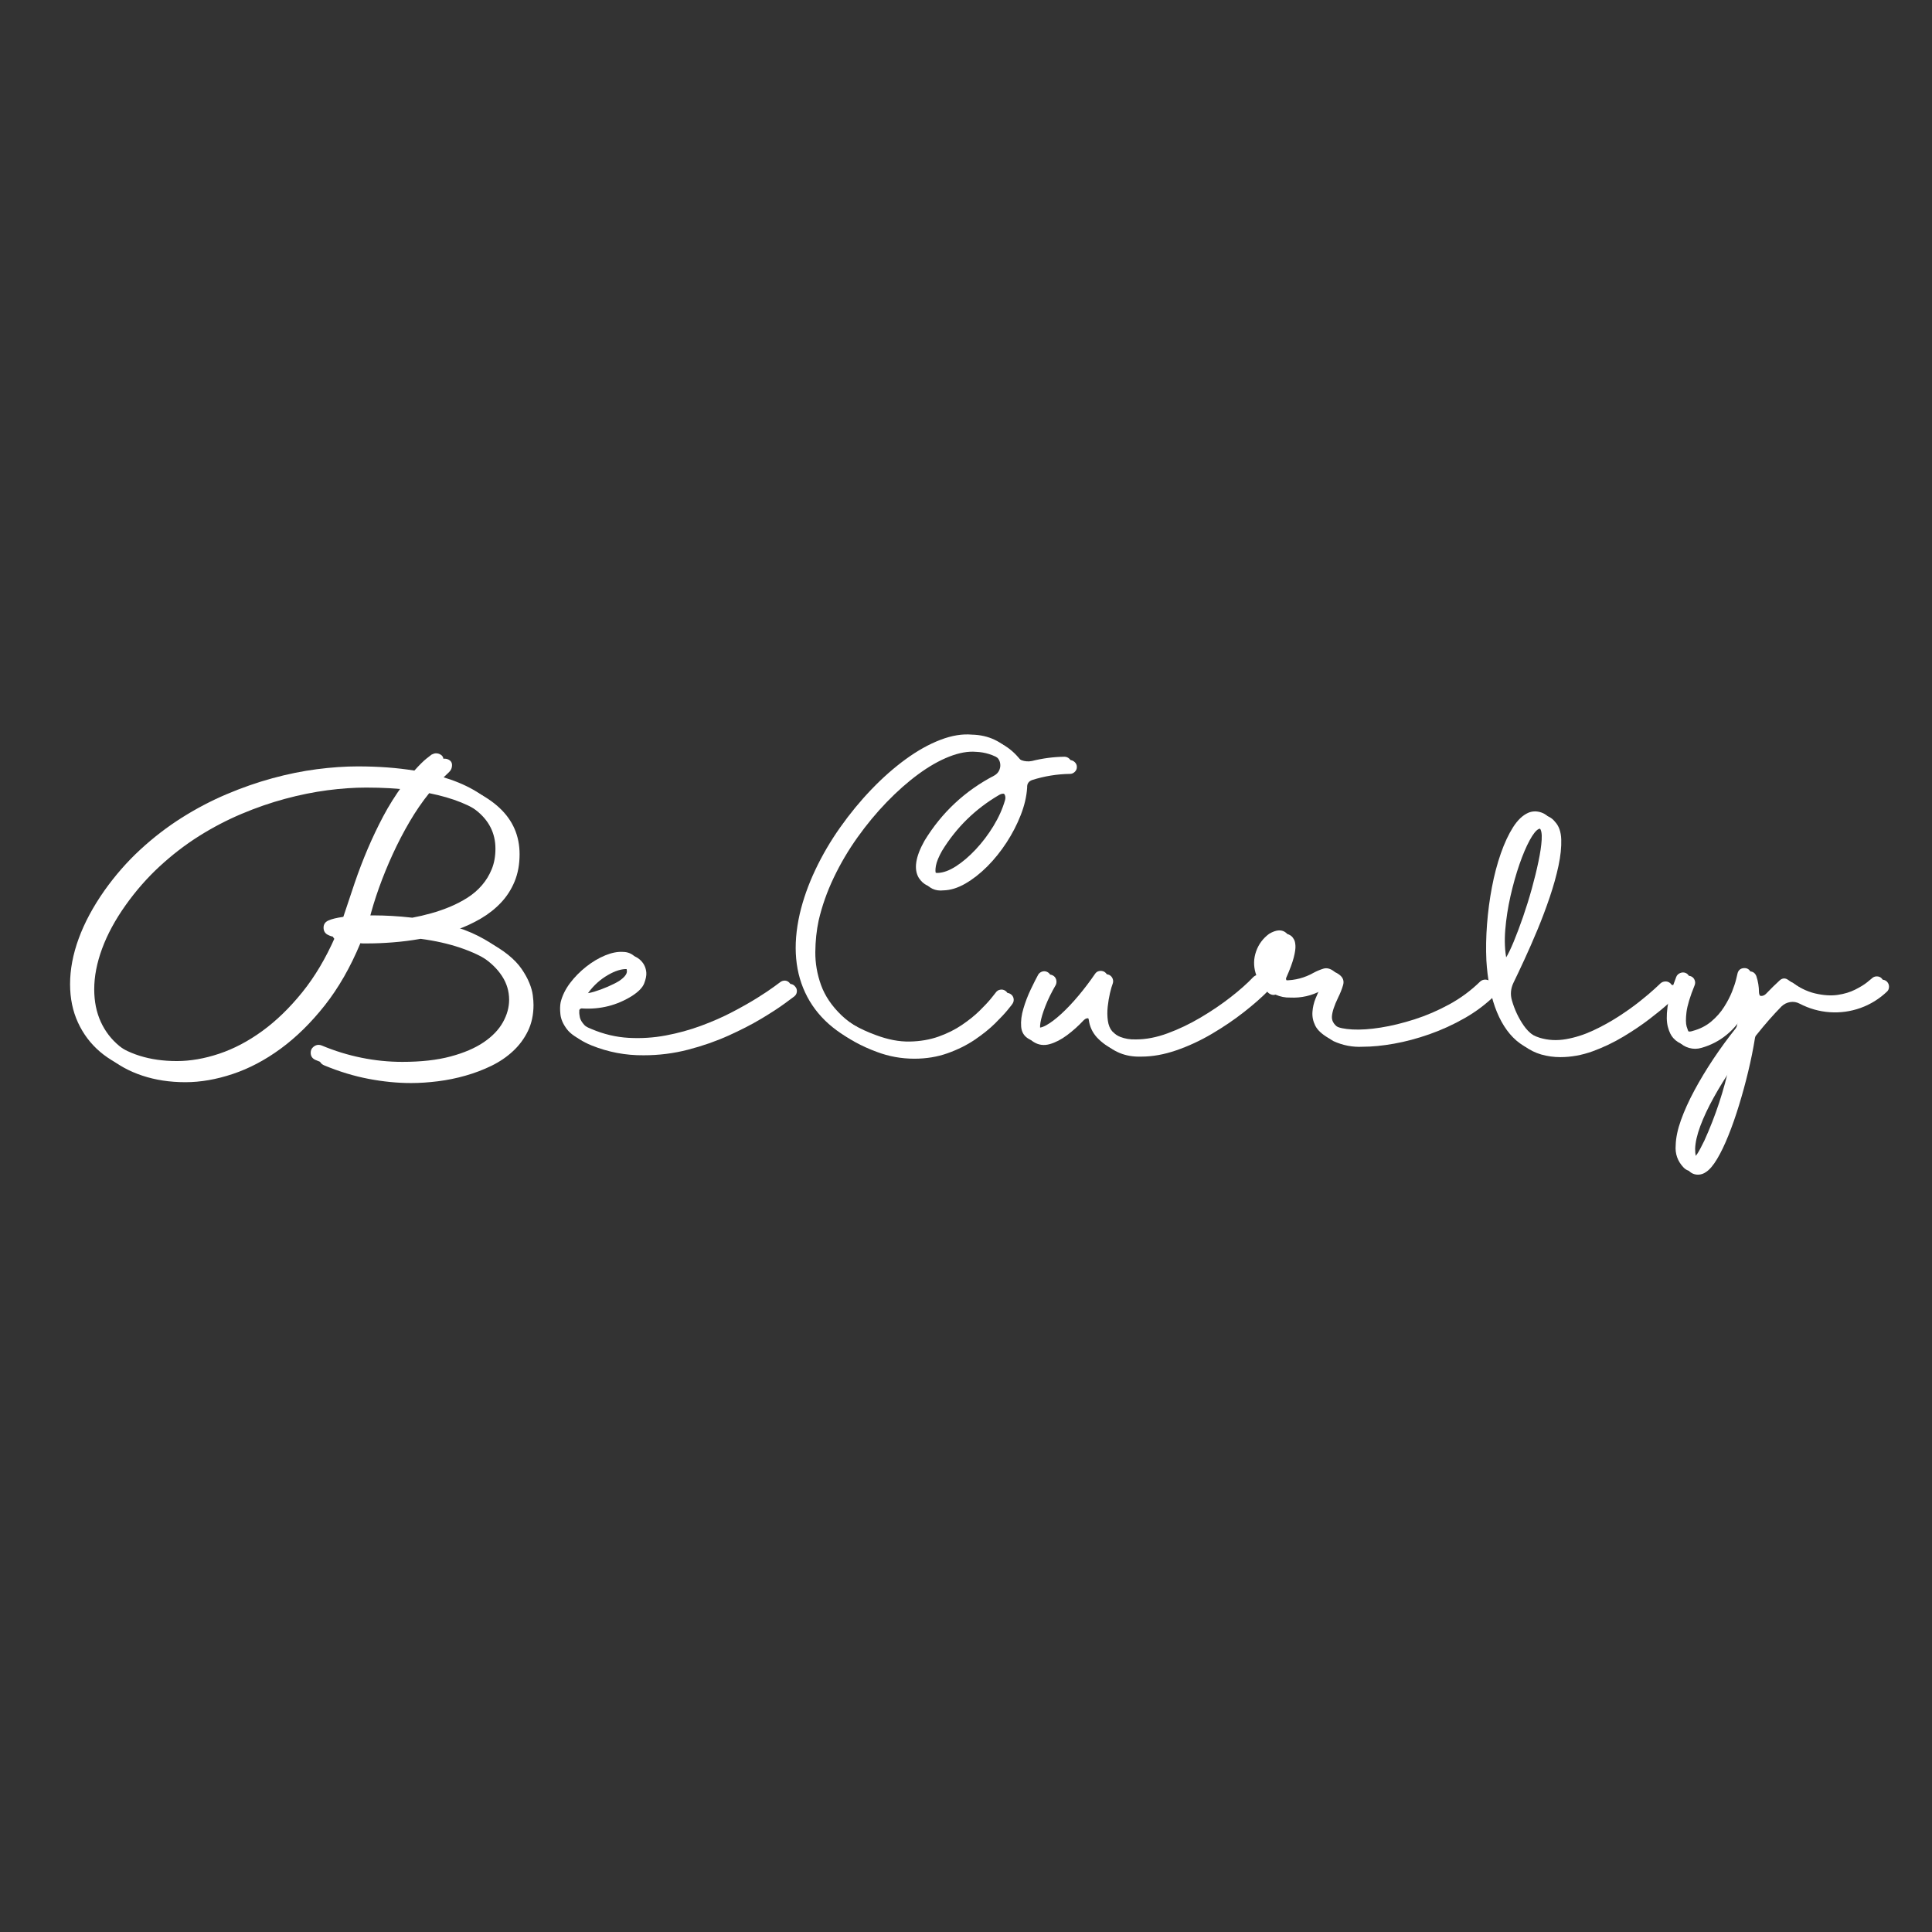 <svg xmlns="http://www.w3.org/2000/svg" xmlns:xlink="http://www.w3.org/1999/xlink" width="1000" zoomAndPan="magnify" viewBox="0 0 750 750" height="1000" preserveAspectRatio="xMidYMid meet" version="1.2"><rect x="0" y="0" width="750" height="750" fill="#333333" stroke="none"/><defs/><g id="780c0cdff9"><g style="fill:#ffffff;fill-opacity:1;"><g transform="translate(25.687, 417.047)"><path style="stroke:none" d="M 151.484 -56.062 C 156.109 -54.77 160.047 -53.289 163.297 -51.625 C 166.555 -49.957 169.301 -48.223 171.531 -46.422 C 173.77 -44.617 175.531 -42.773 176.812 -40.891 C 178.102 -39.016 179.098 -37.211 179.797 -35.484 C 180.504 -33.766 180.953 -32.164 181.141 -30.688 C 181.328 -29.207 181.422 -27.957 181.422 -26.938 C 181.422 -23.176 180.707 -19.816 179.281 -16.859 C 177.852 -13.898 175.926 -11.289 173.5 -9.031 C 171.082 -6.77 168.273 -4.859 165.078 -3.297 C 161.879 -1.742 158.531 -0.473 155.031 0.516 C 151.539 1.516 147.969 2.242 144.312 2.703 C 140.656 3.16 137.188 3.391 133.906 3.391 C 128.582 3.391 123.082 2.848 117.406 1.766 C 111.738 0.691 106 -1.051 100.188 -3.469 C 98.895 -4.008 98.25 -4.953 98.25 -6.297 C 98.25 -7.203 98.57 -7.938 99.219 -8.5 C 99.863 -9.07 100.562 -9.359 101.312 -9.359 C 101.688 -9.359 102.094 -9.273 102.531 -9.109 C 107.531 -7.016 112.664 -5.43 117.938 -4.359 C 123.207 -3.285 128.504 -2.75 133.828 -2.75 C 141.086 -2.75 147.32 -3.445 152.531 -4.844 C 157.75 -6.238 162.039 -8.078 165.406 -10.359 C 168.77 -12.648 171.254 -15.234 172.859 -18.109 C 174.473 -20.984 175.281 -23.898 175.281 -26.859 C 175.281 -30.141 174.379 -33.176 172.578 -35.969 C 170.773 -38.77 168.219 -41.27 164.906 -43.469 C 161.602 -45.676 157.641 -47.562 153.016 -49.125 C 148.391 -50.688 143.254 -51.844 137.609 -52.594 C 133.898 -51.945 130.297 -51.488 126.797 -51.219 C 123.305 -50.945 120.082 -50.812 117.125 -50.812 L 115.266 -50.812 C 114.891 -50.812 114.539 -50.844 114.219 -50.906 C 110.352 -41.594 105.742 -33.547 100.391 -26.766 C 95.035 -19.992 89.332 -14.391 83.281 -9.953 C 77.238 -5.523 71.031 -2.25 64.656 -0.125 C 58.281 2 52.16 3.062 46.297 3.062 C 40.223 3.062 34.645 2.211 29.562 0.516 C 24.477 -1.172 20.109 -3.57 16.453 -6.688 C 12.797 -9.812 9.945 -13.594 7.906 -18.031 C 5.863 -22.469 4.844 -27.426 4.844 -32.906 C 4.844 -38.613 5.957 -44.516 8.188 -50.609 C 10.414 -56.711 13.738 -62.914 18.156 -69.219 C 22.344 -75.125 26.988 -80.43 32.094 -85.141 C 37.207 -89.848 42.57 -93.973 48.188 -97.516 C 53.812 -101.066 59.609 -104.109 65.578 -106.641 C 71.547 -109.172 77.473 -111.238 83.359 -112.844 C 89.254 -114.457 95.008 -115.629 100.625 -116.359 C 106.25 -117.086 111.535 -117.453 116.484 -117.453 C 120.516 -117.453 124.359 -117.316 128.016 -117.047 C 131.672 -116.773 135.164 -116.367 138.5 -115.828 C 140.438 -117.984 141.992 -119.531 143.172 -120.469 C 144.359 -121.414 145.035 -121.941 145.203 -122.047 C 145.848 -122.367 146.41 -122.531 146.891 -122.531 C 147.641 -122.531 148.312 -122.312 148.906 -121.875 C 149.5 -121.445 149.797 -120.832 149.797 -120.031 C 149.797 -118.957 149.414 -118.055 148.656 -117.328 C 147.906 -116.598 146.883 -115.617 145.594 -114.391 C 155.438 -111.961 162.969 -108.316 168.188 -103.453 C 173.406 -98.586 176.016 -92.578 176.016 -85.422 C 176.016 -81.492 175.367 -77.969 174.078 -74.844 C 172.785 -71.727 171.02 -68.988 168.781 -66.625 C 166.551 -64.258 163.941 -62.203 160.953 -60.453 C 157.973 -58.711 154.816 -57.25 151.484 -56.062 Z M 137.703 -58.719 C 140.066 -59.156 142.5 -59.723 145 -60.422 C 147.5 -61.117 149.941 -61.961 152.328 -62.953 C 154.723 -63.953 156.992 -65.133 159.141 -66.5 C 161.297 -67.875 163.164 -69.488 164.75 -71.344 C 166.344 -73.195 167.609 -75.281 168.547 -77.594 C 169.492 -79.906 169.969 -82.539 169.969 -85.5 C 169.969 -91.531 167.461 -96.504 162.453 -100.422 C 157.453 -104.348 150.273 -107.254 140.922 -109.141 C 138.234 -105.805 135.707 -102.125 133.344 -98.094 C 130.977 -94.062 128.801 -89.879 126.812 -85.547 C 124.82 -81.211 123.031 -76.828 121.438 -72.391 C 119.852 -67.961 118.551 -63.676 117.531 -59.531 C 118.602 -59.582 119.598 -59.609 120.516 -59.609 C 121.43 -59.609 122.211 -59.609 122.859 -59.609 C 124.953 -59.609 127.234 -59.539 129.703 -59.406 C 132.18 -59.27 134.848 -59.039 137.703 -58.719 Z M 134.062 -110.266 C 131.32 -110.641 128.5 -110.906 125.594 -111.062 C 122.688 -111.227 119.648 -111.312 116.484 -111.312 C 111.742 -111.312 106.711 -110.961 101.391 -110.266 C 96.066 -109.566 90.609 -108.461 85.016 -106.953 C 79.422 -105.453 73.785 -103.504 68.109 -101.109 C 62.441 -98.723 56.93 -95.848 51.578 -92.484 C 46.234 -89.117 41.141 -85.203 36.297 -80.734 C 31.461 -76.273 27.055 -71.25 23.078 -65.656 C 19.035 -59.957 15.992 -54.336 13.953 -48.797 C 11.91 -43.266 10.891 -38 10.891 -33 C 10.891 -28.312 11.734 -24.113 13.422 -20.406 C 15.117 -16.695 17.523 -13.562 20.641 -11 C 23.766 -8.445 27.504 -6.484 31.859 -5.109 C 36.211 -3.742 41.023 -3.062 46.297 -3.062 C 51.566 -3.062 57.051 -4.016 62.75 -5.922 C 68.457 -7.836 74.023 -10.77 79.453 -14.719 C 84.891 -18.676 90.051 -23.676 94.938 -29.719 C 99.832 -35.77 104.109 -42.961 107.766 -51.297 C 106.797 -51.297 105.801 -51.578 104.781 -52.141 C 103.758 -52.711 103.25 -53.617 103.25 -54.859 C 103.25 -56.141 103.867 -57.062 105.109 -57.625 C 106.348 -58.195 108.285 -58.672 110.922 -59.047 C 112.367 -63.453 113.844 -67.859 115.344 -72.266 C 116.852 -76.68 118.52 -81.039 120.344 -85.344 C 122.176 -89.645 124.191 -93.879 126.391 -98.047 C 128.598 -102.211 131.156 -106.285 134.062 -110.266 Z M 134.062 -110.266 "/></g></g><g style="fill:#ffffff;fill-opacity:1;"><g transform="translate(22.359, 414.967)"><path style="stroke:none" d="M 151.484 -56.062 C 156.109 -54.77 160.047 -53.289 163.297 -51.625 C 166.555 -49.957 169.301 -48.223 171.531 -46.422 C 173.77 -44.617 175.531 -42.773 176.812 -40.891 C 178.102 -39.016 179.098 -37.211 179.797 -35.484 C 180.504 -33.766 180.953 -32.164 181.141 -30.688 C 181.328 -29.207 181.422 -27.957 181.422 -26.938 C 181.422 -23.176 180.707 -19.816 179.281 -16.859 C 177.852 -13.898 175.926 -11.289 173.5 -9.031 C 171.082 -6.77 168.273 -4.859 165.078 -3.297 C 161.879 -1.742 158.531 -0.473 155.031 0.516 C 151.539 1.516 147.969 2.242 144.312 2.703 C 140.656 3.16 137.188 3.391 133.906 3.391 C 128.582 3.391 123.082 2.848 117.406 1.766 C 111.738 0.691 106 -1.051 100.188 -3.469 C 98.895 -4.008 98.25 -4.953 98.25 -6.297 C 98.25 -7.203 98.57 -7.938 99.219 -8.5 C 99.863 -9.07 100.562 -9.359 101.312 -9.359 C 101.688 -9.359 102.094 -9.273 102.531 -9.109 C 107.531 -7.016 112.664 -5.43 117.938 -4.359 C 123.207 -3.285 128.504 -2.75 133.828 -2.75 C 141.086 -2.75 147.32 -3.445 152.531 -4.844 C 157.75 -6.238 162.039 -8.078 165.406 -10.359 C 168.77 -12.648 171.254 -15.234 172.859 -18.109 C 174.473 -20.984 175.281 -23.898 175.281 -26.859 C 175.281 -30.141 174.379 -33.176 172.578 -35.969 C 170.773 -38.77 168.219 -41.27 164.906 -43.469 C 161.602 -45.676 157.641 -47.562 153.016 -49.125 C 148.391 -50.688 143.254 -51.844 137.609 -52.594 C 133.898 -51.945 130.297 -51.488 126.797 -51.219 C 123.305 -50.945 120.082 -50.812 117.125 -50.812 L 115.266 -50.812 C 114.891 -50.812 114.539 -50.844 114.219 -50.906 C 110.352 -41.594 105.742 -33.547 100.391 -26.766 C 95.035 -19.992 89.332 -14.391 83.281 -9.953 C 77.238 -5.523 71.031 -2.25 64.656 -0.125 C 58.281 2 52.16 3.062 46.297 3.062 C 40.223 3.062 34.645 2.211 29.562 0.516 C 24.477 -1.172 20.109 -3.57 16.453 -6.688 C 12.797 -9.812 9.945 -13.594 7.906 -18.031 C 5.863 -22.469 4.844 -27.426 4.844 -32.906 C 4.844 -38.613 5.957 -44.516 8.188 -50.609 C 10.414 -56.711 13.738 -62.914 18.156 -69.219 C 22.344 -75.125 26.988 -80.43 32.094 -85.141 C 37.207 -89.848 42.57 -93.973 48.188 -97.516 C 53.812 -101.066 59.609 -104.109 65.578 -106.641 C 71.547 -109.172 77.473 -111.238 83.359 -112.844 C 89.254 -114.457 95.008 -115.629 100.625 -116.359 C 106.25 -117.086 111.535 -117.453 116.484 -117.453 C 120.516 -117.453 124.359 -117.316 128.016 -117.047 C 131.672 -116.773 135.164 -116.367 138.5 -115.828 C 140.438 -117.984 141.992 -119.531 143.172 -120.469 C 144.359 -121.414 145.035 -121.941 145.203 -122.047 C 145.848 -122.367 146.41 -122.531 146.891 -122.531 C 147.641 -122.531 148.312 -122.312 148.906 -121.875 C 149.5 -121.445 149.797 -120.832 149.797 -120.031 C 149.797 -118.957 149.414 -118.055 148.656 -117.328 C 147.906 -116.598 146.883 -115.617 145.594 -114.391 C 155.438 -111.961 162.969 -108.316 168.188 -103.453 C 173.406 -98.586 176.016 -92.578 176.016 -85.422 C 176.016 -81.492 175.367 -77.969 174.078 -74.844 C 172.785 -71.727 171.02 -68.988 168.781 -66.625 C 166.551 -64.258 163.941 -62.203 160.953 -60.453 C 157.973 -58.711 154.816 -57.25 151.484 -56.062 Z M 137.703 -58.719 C 140.066 -59.156 142.5 -59.723 145 -60.422 C 147.5 -61.117 149.941 -61.961 152.328 -62.953 C 154.723 -63.953 156.992 -65.133 159.141 -66.5 C 161.297 -67.875 163.164 -69.488 164.75 -71.344 C 166.344 -73.195 167.609 -75.281 168.547 -77.594 C 169.492 -79.906 169.969 -82.539 169.969 -85.5 C 169.969 -91.531 167.461 -96.504 162.453 -100.422 C 157.453 -104.348 150.273 -107.254 140.922 -109.141 C 138.234 -105.805 135.707 -102.125 133.344 -98.094 C 130.977 -94.062 128.801 -89.879 126.812 -85.547 C 124.82 -81.211 123.031 -76.828 121.438 -72.391 C 119.852 -67.961 118.551 -63.676 117.531 -59.531 C 118.602 -59.582 119.598 -59.609 120.516 -59.609 C 121.43 -59.609 122.211 -59.609 122.859 -59.609 C 124.953 -59.609 127.234 -59.539 129.703 -59.406 C 132.18 -59.27 134.848 -59.039 137.703 -58.719 Z M 134.062 -110.266 C 131.32 -110.641 128.5 -110.906 125.594 -111.062 C 122.688 -111.227 119.648 -111.312 116.484 -111.312 C 111.742 -111.312 106.711 -110.961 101.391 -110.266 C 96.066 -109.566 90.609 -108.461 85.016 -106.953 C 79.422 -105.453 73.785 -103.504 68.109 -101.109 C 62.441 -98.723 56.93 -95.848 51.578 -92.484 C 46.234 -89.117 41.141 -85.203 36.297 -80.734 C 31.461 -76.273 27.055 -71.25 23.078 -65.656 C 19.035 -59.957 15.992 -54.336 13.953 -48.797 C 11.91 -43.266 10.891 -38 10.891 -33 C 10.891 -28.312 11.734 -24.113 13.422 -20.406 C 15.117 -16.695 17.523 -13.562 20.641 -11 C 23.766 -8.445 27.504 -6.484 31.859 -5.109 C 36.211 -3.742 41.023 -3.062 46.297 -3.062 C 51.566 -3.062 57.051 -4.016 62.75 -5.922 C 68.457 -7.836 74.023 -10.77 79.453 -14.719 C 84.891 -18.676 90.051 -23.676 94.938 -29.719 C 99.832 -35.77 104.109 -42.961 107.766 -51.297 C 106.797 -51.297 105.801 -51.578 104.781 -52.141 C 103.758 -52.711 103.25 -53.617 103.25 -54.859 C 103.25 -56.141 103.867 -57.062 105.109 -57.625 C 106.348 -58.195 108.285 -58.672 110.922 -59.047 C 112.367 -63.453 113.844 -67.859 115.344 -72.266 C 116.852 -76.68 118.52 -81.039 120.344 -85.344 C 122.176 -89.645 124.191 -93.879 126.391 -98.047 C 128.598 -102.211 131.156 -106.285 134.062 -110.266 Z M 134.062 -110.266 "/></g></g><g style="fill:#ffffff;fill-opacity:1;"><g transform="translate(222.107, 409.549)"><path style="stroke:none" d="M 86.609 -26.531 C 87.098 -25.977 87.305 -25.32 87.234 -24.562 C 87.16 -23.812 86.816 -23.195 86.203 -22.719 C 85.922 -22.508 84.68 -21.594 82.484 -19.969 C 80.285 -18.352 77.328 -16.426 73.609 -14.188 C 69.891 -11.957 65.586 -9.738 60.703 -7.531 C 55.816 -5.332 50.582 -3.508 45 -2.062 C 39.426 -0.613 33.68 0.109 27.766 0.109 C 20.742 0.172 14 -1.102 7.531 -3.719 C 3.957 -5.164 1.445 -6.852 0 -8.781 C -1.445 -10.707 -2.27 -12.598 -2.469 -14.453 C -2.676 -16.305 -2.645 -17.891 -2.375 -19.203 C -1.75 -21.742 -0.547 -24.203 1.234 -26.578 C 3.023 -28.953 5.125 -31.086 7.531 -32.984 C 9.945 -34.879 12.41 -36.344 14.922 -37.375 C 17.43 -38.406 19.719 -38.852 21.781 -38.719 C 23.633 -38.719 25.234 -38.062 26.578 -36.75 C 27.922 -35.445 28.66 -33.832 28.797 -31.906 C 28.867 -30.801 28.594 -29.438 27.969 -27.812 C 27.352 -26.195 25.773 -24.566 23.234 -22.922 C 17.379 -19.273 10.977 -17.656 4.031 -18.062 C 3.688 -18.133 3.375 -18.066 3.094 -17.859 C 2.82 -17.648 2.719 -17.375 2.781 -17.031 C 2.719 -16.414 2.785 -15.625 2.984 -14.656 C 3.191 -13.695 3.773 -12.695 4.734 -11.656 C 5.703 -10.625 7.32 -9.664 9.594 -8.781 C 14.281 -6.781 19.082 -5.641 24 -5.359 C 28.926 -5.086 33.758 -5.398 38.5 -6.297 C 43.25 -7.191 47.805 -8.445 52.172 -10.062 C 56.547 -11.676 60.57 -13.445 64.25 -15.375 C 67.938 -17.301 71.156 -19.125 73.906 -20.844 C 76.664 -22.57 78.836 -24.02 80.422 -25.188 C 82.004 -26.352 82.797 -26.938 82.797 -26.938 C 83.41 -27.426 84.098 -27.633 84.859 -27.562 C 85.547 -27.488 86.129 -27.145 86.609 -26.531 Z M 6.406 -24.359 C 5.645 -23.328 5.727 -22.758 6.656 -22.656 C 7.582 -22.551 8.906 -22.754 10.625 -23.266 C 12.352 -23.785 14.129 -24.441 15.953 -25.234 C 17.773 -26.023 19.238 -26.766 20.344 -27.453 C 22.469 -28.898 23.461 -30.211 23.328 -31.391 C 23.266 -32.141 23.078 -32.633 22.766 -32.875 C 22.453 -33.113 22.02 -33.27 21.469 -33.344 C 19.27 -33.477 16.723 -32.703 13.828 -31.016 C 10.941 -29.336 8.469 -27.117 6.406 -24.359 Z M 6.406 -24.359 "/></g></g><g style="fill:#ffffff;fill-opacity:1;"><g transform="translate(308.099, 409.549)"><path style="stroke:none" d="M 84.969 -19.922 C 84.969 -19.859 84.379 -19.102 83.203 -17.656 C 82.035 -16.207 80.367 -14.414 78.203 -12.281 C 76.035 -10.145 73.398 -8.023 70.297 -5.922 C 67.203 -3.828 63.676 -2.078 59.719 -0.672 C 55.758 0.734 51.477 1.438 46.875 1.438 C 41.781 1.438 36.891 0.547 32.203 -1.234 C 20.441 -5.578 12.164 -12.254 7.375 -21.266 C 2.594 -30.285 1.613 -41.02 4.438 -53.469 C 5.75 -59.113 7.766 -64.812 10.484 -70.562 C 13.203 -76.312 16.438 -81.832 20.188 -87.125 C 23.938 -92.426 27.977 -97.332 32.312 -101.844 C 36.645 -106.352 41.082 -110.258 45.625 -113.562 C 50.164 -116.863 54.641 -119.359 59.047 -121.047 C 63.453 -122.734 67.547 -123.406 71.328 -123.062 C 77.734 -122.914 83.035 -120.398 87.234 -115.516 C 88.055 -114.422 89.141 -113.629 90.484 -113.141 C 91.828 -112.66 93.188 -112.555 94.562 -112.828 C 98.688 -113.867 102.883 -114.422 107.156 -114.484 C 107.914 -114.484 108.566 -114.223 109.109 -113.703 C 109.66 -113.191 109.938 -112.555 109.938 -111.797 C 109.938 -111.047 109.66 -110.41 109.109 -109.891 C 108.566 -109.379 107.953 -109.125 107.266 -109.125 C 102.234 -109.051 97.344 -108.258 92.594 -106.75 C 91.219 -106.258 90.566 -105.297 90.641 -103.859 C 90.43 -100.41 89.602 -96.844 88.156 -93.156 C 86.719 -89.477 84.879 -85.922 82.641 -82.484 C 80.398 -79.047 77.906 -75.945 75.156 -73.188 C 72.406 -70.438 69.566 -68.219 66.641 -66.531 C 63.711 -64.844 60.875 -63.969 58.125 -63.906 C 54.957 -63.562 52.477 -64.727 50.688 -67.406 C 48.625 -70.781 49.348 -75.598 52.859 -81.859 C 59.535 -92.805 68.551 -101.238 79.906 -107.156 C 81.281 -107.914 82.07 -109.086 82.281 -110.672 C 82.414 -112.316 81.863 -113.625 80.625 -114.594 C 77.594 -116.52 74.32 -117.551 70.812 -117.688 C 67.719 -117.957 64.242 -117.336 60.391 -115.828 C 56.535 -114.316 52.539 -112.047 48.406 -109.016 C 44.281 -105.984 40.203 -102.383 36.172 -98.219 C 32.148 -94.062 28.367 -89.504 24.828 -84.547 C 21.285 -79.586 18.207 -74.375 15.594 -68.906 C 12.977 -63.438 11.016 -57.879 9.703 -52.234 C 8.879 -48.379 8.445 -44.285 8.406 -39.953 C 8.375 -35.617 9.113 -31.352 10.625 -27.156 C 12.145 -22.957 14.781 -19.051 18.531 -15.438 C 22.281 -11.82 27.457 -8.812 34.062 -6.406 C 38.676 -4.676 43.016 -3.848 47.078 -3.922 C 51.141 -3.992 54.875 -4.629 58.281 -5.828 C 61.688 -7.035 64.727 -8.551 67.406 -10.375 C 70.094 -12.195 72.379 -14.035 74.266 -15.891 C 76.16 -17.754 77.641 -19.336 78.703 -20.641 C 79.773 -21.953 80.379 -22.711 80.516 -22.922 C 80.93 -23.535 81.5 -23.91 82.219 -24.047 C 82.945 -24.191 83.617 -24.055 84.234 -23.641 C 84.859 -23.223 85.238 -22.656 85.375 -21.938 C 85.508 -21.219 85.375 -20.547 84.969 -19.922 Z M 58.016 -69.375 C 60.148 -69.445 62.504 -70.305 65.078 -71.953 C 67.66 -73.609 70.223 -75.797 72.766 -78.516 C 75.316 -81.234 77.609 -84.258 79.641 -87.594 C 81.672 -90.926 83.172 -94.281 84.141 -97.656 C 84.484 -98.969 84.141 -100 83.109 -100.75 C 82.078 -101.582 80.973 -101.656 79.797 -100.969 C 70.578 -95.594 63.18 -88.363 57.609 -79.281 C 56.297 -76.945 55.5 -75.004 55.219 -73.453 C 54.945 -71.898 54.984 -70.816 55.328 -70.203 C 55.535 -69.859 55.914 -69.633 56.469 -69.531 C 57.02 -69.426 57.535 -69.375 58.016 -69.375 Z M 58.016 -69.375 "/></g></g><g style="fill:#ffffff;fill-opacity:1;"><g transform="translate(402.866, 409.549)"><path style="stroke:none" d="M 89.609 -29.016 C 90.16 -28.523 90.438 -27.906 90.438 -27.156 C 90.438 -26.395 90.191 -25.738 89.703 -25.188 C 87.086 -22.5 83.867 -19.66 80.047 -16.672 C 76.234 -13.68 72.07 -10.859 67.562 -8.203 C 63.062 -5.555 58.453 -3.422 53.734 -1.797 C 49.016 -0.18 44.523 0.625 40.266 0.625 L 40.062 0.625 C 34.07 0.82 29.047 -1.242 24.984 -5.578 C 23.266 -7.504 22.234 -9.738 21.891 -12.281 C 21.742 -13.25 21.191 -13.867 20.234 -14.141 C 19.336 -14.422 18.547 -14.219 17.859 -13.531 C 15.797 -11.32 13.629 -9.375 11.359 -7.688 C 9.086 -6 6.848 -4.844 4.641 -4.219 C 2.441 -3.602 0.414 -3.848 -1.438 -4.953 C -3.227 -5.984 -4.207 -7.566 -4.375 -9.703 C -4.551 -11.836 -4.258 -14.176 -3.5 -16.719 C -2.75 -19.27 -1.805 -21.734 -0.672 -24.109 C 0.461 -26.484 1.441 -28.426 2.266 -29.938 C 2.68 -30.551 3.234 -30.945 3.922 -31.125 C 4.609 -31.301 5.266 -31.211 5.891 -30.859 C 6.504 -30.516 6.914 -30 7.125 -29.312 C 7.332 -28.625 7.297 -27.938 7.016 -27.25 C 5.297 -24.289 3.938 -21.52 2.938 -18.938 C 1.938 -16.363 1.301 -14.234 1.031 -12.547 C 0.758 -10.859 0.863 -9.875 1.344 -9.594 C 2.238 -9.051 3.562 -9.258 5.312 -10.219 C 7.07 -11.188 9.051 -12.68 11.25 -14.703 C 13.457 -16.734 15.695 -19.109 17.969 -21.828 C 20.238 -24.547 22.336 -27.316 24.266 -30.141 C 24.672 -30.766 25.203 -31.145 25.859 -31.281 C 26.516 -31.414 27.148 -31.348 27.766 -31.078 C 28.391 -30.734 28.82 -30.25 29.062 -29.625 C 29.301 -29.008 29.316 -28.391 29.109 -27.766 C 28.766 -26.867 28.398 -25.613 28.016 -24 C 27.641 -22.383 27.348 -20.629 27.141 -18.734 C 26.941 -16.836 26.961 -15.031 27.203 -13.312 C 27.441 -11.594 28.008 -10.219 28.906 -9.188 C 32 -6.094 35.719 -4.613 40.062 -4.75 L 40.266 -4.75 C 44.117 -4.75 48.195 -5.539 52.5 -7.125 C 56.801 -8.707 61.051 -10.738 65.25 -13.219 C 69.445 -15.695 73.332 -18.328 76.906 -21.109 C 80.488 -23.898 83.414 -26.5 85.688 -28.906 C 86.238 -29.457 86.891 -29.766 87.641 -29.828 C 88.398 -29.828 89.055 -29.555 89.609 -29.016 Z M 89.609 -29.016 "/></g></g><g style="fill:#ffffff;fill-opacity:1;"><g transform="translate(491.543, 409.549)"><path style="stroke:none" d="M 89.094 -27.156 C 89.57 -26.602 89.812 -25.984 89.812 -25.297 C 89.812 -24.535 89.535 -23.879 88.984 -23.328 C 85.41 -19.816 81.422 -16.805 77.016 -14.297 C 72.609 -11.785 68.047 -9.703 63.328 -8.047 C 58.617 -6.398 54.047 -5.18 49.609 -4.391 C 45.172 -3.598 41.125 -3.203 37.469 -3.203 C 33.551 -2.992 29.77 -3.719 26.125 -5.375 C 23.645 -6.812 21.973 -8.391 21.109 -10.109 C 20.254 -11.836 19.895 -13.613 20.031 -15.438 C 20.164 -17.258 20.562 -18.977 21.219 -20.594 C 21.875 -22.207 22.508 -23.602 23.125 -24.781 C 23.258 -25.051 23.188 -25.254 22.906 -25.391 C 22.633 -25.535 22.156 -25.43 21.469 -25.078 C 17.688 -23.016 13.629 -22.086 9.297 -22.297 C 7.367 -22.234 5.473 -22.613 3.609 -23.438 C 2.922 -23.227 2.234 -23.297 1.547 -23.641 C 0.441 -24.191 -0.035 -25.086 0.109 -26.328 C -0.922 -27.566 -1.645 -28.977 -2.062 -30.562 C -2.883 -33.383 -2.812 -36.172 -1.844 -38.922 C -0.883 -41.672 0.797 -43.941 3.203 -45.734 C 6.086 -47.453 8.359 -47.52 10.016 -45.938 C 10.223 -45.727 10.477 -45.363 10.781 -44.844 C 11.094 -44.332 11.281 -43.523 11.344 -42.422 C 11.414 -41.328 11.191 -39.781 10.672 -37.781 C 10.16 -35.789 9.188 -33.176 7.75 -29.938 C 7.602 -29.664 7.703 -29.219 8.047 -28.594 C 8.391 -27.977 8.805 -27.672 9.297 -27.672 C 13.285 -27.672 17.035 -28.664 20.547 -30.656 C 21.711 -31.281 22.945 -31.797 24.25 -32.203 C 25.562 -32.617 26.941 -32.273 28.391 -31.172 C 29.836 -30.078 30.316 -28.719 29.828 -27.094 C 29.348 -25.477 28.727 -23.914 27.969 -22.406 C 26.395 -19.164 25.57 -16.633 25.5 -14.812 C 25.426 -12.988 26.562 -11.391 28.906 -10.016 C 30.207 -9.254 32.426 -8.785 35.562 -8.609 C 38.695 -8.441 42.344 -8.688 46.5 -9.344 C 50.664 -10 55.055 -11.066 59.672 -12.547 C 64.285 -14.023 68.789 -15.969 73.188 -18.375 C 77.594 -20.781 81.586 -23.738 85.172 -27.25 C 85.723 -27.727 86.375 -27.969 87.125 -27.969 C 87.883 -27.969 88.539 -27.695 89.094 -27.156 Z M 3 -32.828 C 4.238 -35.441 5.203 -38.16 5.891 -40.984 C 3.336 -38.785 2.375 -36.066 3 -32.828 Z M 3 -32.828 "/></g></g><g style="fill:#ffffff;fill-opacity:1;"><g transform="translate(579.497, 409.549)"><path style="stroke:none" d="M 71.031 -26.531 C 71.57 -25.977 71.844 -25.32 71.844 -24.562 C 71.844 -23.812 71.57 -23.16 71.031 -22.609 C 70.82 -22.398 69.805 -21.469 67.984 -19.812 C 66.16 -18.164 63.766 -16.207 60.797 -13.938 C 57.836 -11.664 54.469 -9.395 50.688 -7.125 C 46.906 -4.852 42.93 -2.957 38.766 -1.438 C 34.598 0.07 30.414 0.828 26.219 0.828 C 23.676 0.828 21.195 0.484 18.781 -0.203 C 14.312 -1.516 10.578 -4.219 7.578 -8.312 C 4.586 -12.406 2.406 -17.688 1.031 -24.156 C 0.895 -24.5 0.828 -24.844 0.828 -25.188 C 0.203 -28.562 -0.207 -31.969 -0.406 -35.406 C -0.613 -39.883 -0.531 -44.566 -0.156 -49.453 C 0.219 -54.336 0.852 -59.133 1.75 -63.844 C 2.645 -68.562 3.797 -72.93 5.203 -76.953 C 6.617 -80.984 8.203 -84.375 9.953 -87.125 C 11.711 -89.883 13.66 -91.742 15.797 -92.703 C 17.242 -93.328 18.758 -93.43 20.344 -93.016 C 21.926 -92.598 23.195 -91.77 24.156 -90.531 C 25.664 -88.945 26.473 -86.66 26.578 -83.672 C 26.68 -80.68 26.32 -77.258 25.5 -73.406 C 24.676 -69.551 23.539 -65.488 22.094 -61.219 C 20.645 -56.945 19.062 -52.742 17.344 -48.609 C 15.625 -44.484 13.938 -40.629 12.281 -37.047 C 10.633 -33.473 9.223 -30.484 8.047 -28.078 C 6.953 -25.805 6.75 -23.5 7.438 -21.156 C 8.469 -17.582 10 -14.332 12.031 -11.406 C 14.062 -8.477 16.832 -6.469 20.344 -5.375 C 23.57 -4.406 26.957 -4.227 30.5 -4.844 C 34.051 -5.469 37.562 -6.586 41.031 -8.203 C 44.508 -9.828 47.812 -11.648 50.938 -13.672 C 54.07 -15.703 56.844 -17.68 59.25 -19.609 C 61.664 -21.535 63.578 -23.148 64.984 -24.453 C 66.398 -25.766 67.141 -26.457 67.203 -26.531 C 67.754 -27.008 68.41 -27.25 69.172 -27.25 C 69.859 -27.25 70.477 -27.008 71.031 -26.531 Z M 5.375 -36.953 C 5.438 -36.473 5.672 -36.145 6.078 -35.969 C 6.492 -35.801 6.844 -35.926 7.125 -36.344 C 8.02 -37.781 9.051 -39.91 10.219 -42.734 C 11.383 -45.555 12.586 -48.754 13.828 -52.328 C 15.066 -55.91 16.203 -59.562 17.234 -63.281 C 18.266 -67 19.125 -70.508 19.812 -73.812 C 20.508 -77.113 20.926 -79.93 21.062 -82.266 C 21.195 -84.609 20.922 -86.125 20.234 -86.812 C 19.617 -87.508 19.035 -87.859 18.484 -87.859 C 18.273 -87.859 18.066 -87.82 17.859 -87.75 C 16.828 -87.27 15.641 -85.789 14.297 -83.312 C 12.953 -80.832 11.625 -77.695 10.312 -73.906 C 9.008 -70.125 7.859 -66.031 6.859 -61.625 C 5.867 -57.227 5.195 -52.879 4.844 -48.578 C 4.5 -44.273 4.676 -40.398 5.375 -36.953 Z M 5.375 -36.953 "/></g></g><g style="fill:#ffffff;fill-opacity:1;"><g transform="translate(650.83, 409.549)"><path style="stroke:none" d="M 81.656 -28.5 C 82.207 -27.945 82.484 -27.289 82.484 -26.531 C 82.484 -25.77 82.242 -25.148 81.766 -24.672 C 78.734 -21.785 75.289 -19.648 71.438 -18.266 C 67.582 -16.891 63.609 -16.336 59.516 -16.609 C 55.422 -16.891 51.516 -17.992 47.797 -19.922 C 46.629 -20.547 45.406 -20.754 44.125 -20.547 C 42.852 -20.336 41.738 -19.785 40.781 -18.891 C 37.539 -15.586 34.305 -11.906 31.078 -7.844 C 30.734 -7.5 30.523 -7.086 30.453 -6.609 C 29.766 -2.336 28.883 2.016 27.812 6.453 C 26.75 10.891 25.562 15.238 24.25 19.5 C 22.945 23.77 21.57 27.691 20.125 31.266 C 18.688 34.848 17.227 37.879 15.75 40.359 C 14.27 42.836 12.836 44.523 11.453 45.422 C 10.492 46.109 9.461 46.453 8.359 46.453 C 6.91 46.453 5.707 45.938 4.75 44.906 C 2.477 42.5 1.477 39.645 1.75 36.344 C 1.82 33.445 2.508 30.176 3.812 26.531 C 5.125 22.883 6.863 19.047 9.031 15.016 C 11.195 10.992 13.656 6.914 16.406 2.781 C 19.164 -1.344 22.055 -5.297 25.078 -9.078 C 25.359 -9.492 25.535 -9.941 25.609 -10.422 C 26.016 -12.422 26.254 -14.422 26.328 -16.422 C 24.672 -13.109 22.395 -10.266 19.5 -7.891 C 16.613 -5.516 13.348 -3.812 9.703 -2.781 C 8.117 -2.301 6.52 -2.285 4.906 -2.734 C 3.289 -3.18 1.93 -4.023 0.828 -5.266 C -0.066 -6.223 -0.77 -7.664 -1.281 -9.594 C -1.801 -11.52 -1.852 -14.051 -1.438 -17.188 C -1.031 -20.32 0.102 -24.266 1.969 -29.016 C 2.238 -29.703 2.734 -30.195 3.453 -30.5 C 4.18 -30.812 4.891 -30.832 5.578 -30.562 C 6.266 -30.281 6.742 -29.797 7.016 -29.109 C 7.297 -28.422 7.297 -27.734 7.016 -27.047 C 5.223 -22.641 4.172 -19.16 3.859 -16.609 C 3.555 -14.066 3.578 -12.211 3.922 -11.047 C 4.266 -9.879 4.578 -9.125 4.859 -8.781 C 5.891 -7.812 7.055 -7.566 8.359 -8.047 C 11.18 -8.805 13.586 -10.031 15.578 -11.719 C 17.578 -13.406 19.227 -15.281 20.531 -17.344 C 21.844 -19.406 22.879 -21.398 23.641 -23.328 C 24.398 -25.254 24.93 -26.867 25.234 -28.172 C 25.547 -29.484 25.703 -30.141 25.703 -30.141 C 25.984 -31.516 26.773 -32.273 28.078 -32.422 C 29.453 -32.555 30.414 -31.969 30.969 -30.656 C 31.656 -28.594 32 -26.492 32 -24.359 C 32.07 -23.117 32.691 -22.297 33.859 -21.891 C 34.961 -21.398 35.961 -21.602 36.859 -22.5 C 38.641 -24.363 40.395 -26.086 42.125 -27.672 C 43.219 -28.629 44.352 -28.66 45.531 -27.766 C 49.176 -25.086 52.613 -23.367 55.844 -22.609 C 59.082 -21.848 62.008 -21.656 64.625 -22.031 C 67.238 -22.414 69.523 -23.109 71.484 -24.109 C 73.453 -25.109 74.984 -26.051 76.078 -26.938 C 77.18 -27.832 77.77 -28.316 77.844 -28.391 C 78.395 -28.941 79.047 -29.219 79.797 -29.219 C 80.555 -29.219 81.176 -28.977 81.656 -28.5 Z M 22.719 4.75 C 22.852 4.332 22.801 4.086 22.562 4.016 C 22.32 3.953 22.098 4.094 21.891 4.438 C 19.129 8.5 16.648 12.508 14.453 16.469 C 12.254 20.426 10.516 24.125 9.234 27.562 C 7.961 31 7.289 33.957 7.219 36.438 C 7.219 37.469 7.305 38.445 7.484 39.375 C 7.66 40.312 7.988 40.848 8.469 40.984 C 8.945 41.055 9.516 40.594 10.172 39.594 C 10.828 38.594 11.738 36.891 12.906 34.484 C 17.238 24.91 20.508 15 22.719 4.75 Z M 22.719 4.75 "/></g></g><g style="fill:#ffffff;fill-opacity:1;"><g transform="translate(220.027, 408.249)"><path style="stroke:none" d="M 86.609 -26.531 C 87.098 -25.977 87.305 -25.32 87.234 -24.562 C 87.16 -23.812 86.816 -23.195 86.203 -22.719 C 85.922 -22.508 84.68 -21.594 82.484 -19.969 C 80.285 -18.352 77.328 -16.426 73.609 -14.188 C 69.891 -11.957 65.586 -9.738 60.703 -7.531 C 55.816 -5.332 50.582 -3.508 45 -2.062 C 39.426 -0.613 33.68 0.109 27.766 0.109 C 20.742 0.172 14 -1.102 7.531 -3.719 C 3.957 -5.164 1.445 -6.852 0 -8.781 C -1.445 -10.707 -2.27 -12.598 -2.469 -14.453 C -2.676 -16.305 -2.645 -17.891 -2.375 -19.203 C -1.75 -21.742 -0.547 -24.203 1.234 -26.578 C 3.023 -28.953 5.125 -31.086 7.531 -32.984 C 9.945 -34.879 12.41 -36.344 14.922 -37.375 C 17.43 -38.406 19.719 -38.852 21.781 -38.719 C 23.633 -38.719 25.234 -38.062 26.578 -36.75 C 27.922 -35.445 28.66 -33.832 28.797 -31.906 C 28.867 -30.801 28.594 -29.438 27.969 -27.812 C 27.352 -26.195 25.773 -24.566 23.234 -22.922 C 17.379 -19.273 10.977 -17.656 4.031 -18.062 C 3.688 -18.133 3.375 -18.066 3.094 -17.859 C 2.82 -17.648 2.719 -17.375 2.781 -17.031 C 2.719 -16.414 2.785 -15.625 2.984 -14.656 C 3.191 -13.695 3.773 -12.695 4.734 -11.656 C 5.703 -10.625 7.32 -9.664 9.594 -8.781 C 14.281 -6.781 19.082 -5.641 24 -5.359 C 28.926 -5.086 33.758 -5.398 38.5 -6.297 C 43.25 -7.191 47.805 -8.445 52.172 -10.062 C 56.547 -11.676 60.57 -13.445 64.25 -15.375 C 67.938 -17.301 71.156 -19.125 73.906 -20.844 C 76.664 -22.57 78.836 -24.02 80.422 -25.188 C 82.004 -26.352 82.797 -26.938 82.797 -26.938 C 83.41 -27.426 84.098 -27.633 84.859 -27.562 C 85.547 -27.488 86.129 -27.145 86.609 -26.531 Z M 6.406 -24.359 C 5.645 -23.328 5.727 -22.758 6.656 -22.656 C 7.582 -22.551 8.906 -22.754 10.625 -23.266 C 12.352 -23.785 14.129 -24.441 15.953 -25.234 C 17.773 -26.023 19.238 -26.766 20.344 -27.453 C 22.469 -28.898 23.461 -30.211 23.328 -31.391 C 23.266 -32.141 23.078 -32.633 22.766 -32.875 C 22.453 -33.113 22.02 -33.27 21.469 -33.344 C 19.27 -33.477 16.723 -32.703 13.828 -31.016 C 10.941 -29.336 8.469 -27.117 6.406 -24.359 Z M 6.406 -24.359 "/></g></g><g style="fill:#ffffff;fill-opacity:1;"><g transform="translate(306.02, 408.249)"><path style="stroke:none" d="M 84.969 -19.922 C 84.969 -19.859 84.379 -19.102 83.203 -17.656 C 82.035 -16.207 80.367 -14.414 78.203 -12.281 C 76.035 -10.145 73.398 -8.023 70.297 -5.922 C 67.203 -3.828 63.676 -2.078 59.719 -0.672 C 55.758 0.734 51.477 1.438 46.875 1.438 C 41.781 1.438 36.891 0.547 32.203 -1.234 C 20.441 -5.578 12.164 -12.254 7.375 -21.266 C 2.594 -30.285 1.613 -41.02 4.438 -53.469 C 5.75 -59.113 7.766 -64.812 10.484 -70.562 C 13.203 -76.312 16.438 -81.832 20.188 -87.125 C 23.938 -92.426 27.977 -97.332 32.312 -101.844 C 36.645 -106.352 41.082 -110.258 45.625 -113.562 C 50.164 -116.863 54.641 -119.359 59.047 -121.047 C 63.453 -122.734 67.547 -123.406 71.328 -123.062 C 77.734 -122.914 83.035 -120.398 87.234 -115.516 C 88.055 -114.422 89.141 -113.629 90.484 -113.141 C 91.828 -112.66 93.188 -112.555 94.562 -112.828 C 98.688 -113.867 102.883 -114.422 107.156 -114.484 C 107.914 -114.484 108.566 -114.223 109.109 -113.703 C 109.66 -113.191 109.938 -112.555 109.938 -111.797 C 109.938 -111.047 109.66 -110.41 109.109 -109.891 C 108.566 -109.379 107.953 -109.125 107.266 -109.125 C 102.234 -109.051 97.344 -108.258 92.594 -106.75 C 91.219 -106.258 90.566 -105.297 90.641 -103.859 C 90.43 -100.41 89.602 -96.844 88.156 -93.156 C 86.719 -89.477 84.879 -85.922 82.641 -82.484 C 80.398 -79.047 77.906 -75.945 75.156 -73.188 C 72.406 -70.438 69.566 -68.219 66.641 -66.531 C 63.711 -64.844 60.875 -63.969 58.125 -63.906 C 54.957 -63.562 52.477 -64.727 50.688 -67.406 C 48.625 -70.781 49.348 -75.598 52.859 -81.859 C 59.535 -92.805 68.551 -101.238 79.906 -107.156 C 81.281 -107.914 82.07 -109.086 82.281 -110.672 C 82.414 -112.316 81.863 -113.625 80.625 -114.594 C 77.594 -116.52 74.32 -117.551 70.812 -117.688 C 67.719 -117.957 64.242 -117.336 60.391 -115.828 C 56.535 -114.316 52.539 -112.047 48.406 -109.016 C 44.281 -105.984 40.203 -102.383 36.172 -98.219 C 32.148 -94.062 28.367 -89.504 24.828 -84.547 C 21.285 -79.586 18.207 -74.375 15.594 -68.906 C 12.977 -63.438 11.016 -57.879 9.703 -52.234 C 8.879 -48.379 8.445 -44.285 8.406 -39.953 C 8.375 -35.617 9.113 -31.352 10.625 -27.156 C 12.145 -22.957 14.781 -19.051 18.531 -15.438 C 22.281 -11.82 27.457 -8.812 34.062 -6.406 C 38.676 -4.676 43.016 -3.848 47.078 -3.922 C 51.141 -3.992 54.875 -4.629 58.281 -5.828 C 61.688 -7.035 64.727 -8.551 67.406 -10.375 C 70.094 -12.195 72.379 -14.035 74.266 -15.891 C 76.16 -17.754 77.641 -19.336 78.703 -20.641 C 79.773 -21.953 80.379 -22.711 80.516 -22.922 C 80.93 -23.535 81.5 -23.91 82.219 -24.047 C 82.945 -24.191 83.617 -24.055 84.234 -23.641 C 84.859 -23.223 85.238 -22.656 85.375 -21.938 C 85.508 -21.219 85.375 -20.547 84.969 -19.922 Z M 58.016 -69.375 C 60.148 -69.445 62.504 -70.305 65.078 -71.953 C 67.66 -73.609 70.223 -75.797 72.766 -78.516 C 75.316 -81.234 77.609 -84.258 79.641 -87.594 C 81.672 -90.926 83.172 -94.281 84.141 -97.656 C 84.484 -98.969 84.141 -100 83.109 -100.75 C 82.078 -101.582 80.973 -101.656 79.797 -100.969 C 70.578 -95.594 63.18 -88.363 57.609 -79.281 C 56.297 -76.945 55.5 -75.004 55.219 -73.453 C 54.945 -71.898 54.984 -70.816 55.328 -70.203 C 55.535 -69.859 55.914 -69.633 56.469 -69.531 C 57.02 -69.426 57.535 -69.375 58.016 -69.375 Z M 58.016 -69.375 "/></g></g><g style="fill:#ffffff;fill-opacity:1;"><g transform="translate(400.787, 408.249)"><path style="stroke:none" d="M 89.609 -29.016 C 90.16 -28.523 90.438 -27.906 90.438 -27.156 C 90.438 -26.395 90.191 -25.738 89.703 -25.188 C 87.086 -22.5 83.867 -19.66 80.047 -16.672 C 76.234 -13.68 72.07 -10.859 67.562 -8.203 C 63.062 -5.555 58.453 -3.422 53.734 -1.797 C 49.016 -0.18 44.523 0.625 40.266 0.625 L 40.062 0.625 C 34.07 0.82 29.047 -1.242 24.984 -5.578 C 23.266 -7.504 22.234 -9.738 21.891 -12.281 C 21.742 -13.25 21.191 -13.867 20.234 -14.141 C 19.336 -14.422 18.547 -14.219 17.859 -13.531 C 15.797 -11.32 13.629 -9.375 11.359 -7.688 C 9.086 -6 6.848 -4.844 4.641 -4.219 C 2.441 -3.602 0.414 -3.848 -1.438 -4.953 C -3.227 -5.984 -4.207 -7.566 -4.375 -9.703 C -4.551 -11.836 -4.258 -14.176 -3.5 -16.719 C -2.75 -19.27 -1.805 -21.734 -0.672 -24.109 C 0.461 -26.484 1.441 -28.426 2.266 -29.938 C 2.68 -30.551 3.234 -30.945 3.922 -31.125 C 4.609 -31.301 5.266 -31.211 5.891 -30.859 C 6.504 -30.516 6.914 -30 7.125 -29.312 C 7.332 -28.625 7.297 -27.938 7.016 -27.25 C 5.297 -24.289 3.938 -21.52 2.938 -18.938 C 1.938 -16.363 1.301 -14.234 1.031 -12.547 C 0.758 -10.859 0.863 -9.875 1.344 -9.594 C 2.238 -9.051 3.562 -9.258 5.312 -10.219 C 7.07 -11.188 9.051 -12.68 11.25 -14.703 C 13.457 -16.734 15.695 -19.109 17.969 -21.828 C 20.238 -24.547 22.336 -27.316 24.266 -30.141 C 24.672 -30.766 25.203 -31.145 25.859 -31.281 C 26.516 -31.414 27.148 -31.348 27.766 -31.078 C 28.391 -30.734 28.82 -30.25 29.062 -29.625 C 29.301 -29.008 29.316 -28.391 29.109 -27.766 C 28.766 -26.867 28.398 -25.613 28.016 -24 C 27.641 -22.383 27.348 -20.629 27.141 -18.734 C 26.941 -16.836 26.961 -15.031 27.203 -13.312 C 27.441 -11.594 28.008 -10.219 28.906 -9.188 C 32 -6.094 35.719 -4.613 40.062 -4.75 L 40.266 -4.75 C 44.117 -4.75 48.195 -5.539 52.5 -7.125 C 56.801 -8.707 61.051 -10.738 65.25 -13.219 C 69.445 -15.695 73.332 -18.328 76.906 -21.109 C 80.488 -23.898 83.414 -26.5 85.688 -28.906 C 86.238 -29.457 86.891 -29.766 87.641 -29.828 C 88.398 -29.828 89.055 -29.555 89.609 -29.016 Z M 89.609 -29.016 "/></g></g><g style="fill:#ffffff;fill-opacity:1;"><g transform="translate(489.463, 408.249)"><path style="stroke:none" d="M 89.094 -27.156 C 89.57 -26.602 89.812 -25.984 89.812 -25.297 C 89.812 -24.535 89.535 -23.879 88.984 -23.328 C 85.41 -19.816 81.422 -16.805 77.016 -14.297 C 72.609 -11.785 68.047 -9.703 63.328 -8.047 C 58.617 -6.398 54.047 -5.18 49.609 -4.391 C 45.172 -3.598 41.125 -3.203 37.469 -3.203 C 33.551 -2.992 29.77 -3.719 26.125 -5.375 C 23.645 -6.812 21.973 -8.391 21.109 -10.109 C 20.254 -11.836 19.895 -13.613 20.031 -15.438 C 20.164 -17.258 20.562 -18.977 21.219 -20.594 C 21.875 -22.207 22.508 -23.602 23.125 -24.781 C 23.258 -25.051 23.188 -25.254 22.906 -25.391 C 22.633 -25.535 22.156 -25.43 21.469 -25.078 C 17.688 -23.016 13.629 -22.086 9.297 -22.297 C 7.367 -22.234 5.473 -22.613 3.609 -23.438 C 2.922 -23.227 2.234 -23.297 1.547 -23.641 C 0.441 -24.191 -0.035 -25.086 0.109 -26.328 C -0.922 -27.566 -1.645 -28.977 -2.062 -30.562 C -2.883 -33.383 -2.812 -36.172 -1.844 -38.922 C -0.883 -41.672 0.797 -43.941 3.203 -45.734 C 6.086 -47.453 8.359 -47.52 10.016 -45.938 C 10.223 -45.727 10.477 -45.363 10.781 -44.844 C 11.094 -44.332 11.281 -43.523 11.344 -42.422 C 11.414 -41.328 11.191 -39.781 10.672 -37.781 C 10.16 -35.789 9.188 -33.176 7.75 -29.938 C 7.602 -29.664 7.703 -29.219 8.047 -28.594 C 8.391 -27.977 8.805 -27.672 9.297 -27.672 C 13.285 -27.672 17.035 -28.664 20.547 -30.656 C 21.711 -31.281 22.945 -31.797 24.25 -32.203 C 25.562 -32.617 26.941 -32.273 28.391 -31.172 C 29.836 -30.078 30.316 -28.719 29.828 -27.094 C 29.348 -25.477 28.727 -23.914 27.969 -22.406 C 26.395 -19.164 25.57 -16.633 25.5 -14.812 C 25.426 -12.988 26.562 -11.391 28.906 -10.016 C 30.207 -9.254 32.426 -8.785 35.562 -8.609 C 38.695 -8.441 42.344 -8.688 46.5 -9.344 C 50.664 -10 55.055 -11.066 59.672 -12.547 C 64.285 -14.023 68.789 -15.969 73.188 -18.375 C 77.594 -20.781 81.586 -23.738 85.172 -27.25 C 85.723 -27.727 86.375 -27.969 87.125 -27.969 C 87.883 -27.969 88.539 -27.695 89.094 -27.156 Z M 3 -32.828 C 4.238 -35.441 5.203 -38.16 5.891 -40.984 C 3.336 -38.785 2.375 -36.066 3 -32.828 Z M 3 -32.828 "/></g></g><g style="fill:#ffffff;fill-opacity:1;"><g transform="translate(577.417, 408.249)"><path style="stroke:none" d="M 71.031 -26.531 C 71.57 -25.977 71.844 -25.32 71.844 -24.562 C 71.844 -23.812 71.57 -23.16 71.031 -22.609 C 70.82 -22.398 69.805 -21.469 67.984 -19.812 C 66.16 -18.164 63.766 -16.207 60.797 -13.938 C 57.836 -11.664 54.469 -9.395 50.688 -7.125 C 46.906 -4.852 42.93 -2.957 38.766 -1.438 C 34.598 0.07 30.414 0.828 26.219 0.828 C 23.676 0.828 21.195 0.484 18.781 -0.203 C 14.312 -1.516 10.578 -4.219 7.578 -8.312 C 4.586 -12.406 2.406 -17.688 1.031 -24.156 C 0.895 -24.5 0.828 -24.844 0.828 -25.188 C 0.203 -28.562 -0.207 -31.969 -0.406 -35.406 C -0.613 -39.883 -0.531 -44.566 -0.156 -49.453 C 0.219 -54.336 0.852 -59.133 1.75 -63.844 C 2.645 -68.562 3.797 -72.93 5.203 -76.953 C 6.617 -80.984 8.203 -84.375 9.953 -87.125 C 11.711 -89.883 13.66 -91.742 15.797 -92.703 C 17.242 -93.328 18.758 -93.43 20.344 -93.016 C 21.926 -92.598 23.195 -91.77 24.156 -90.531 C 25.664 -88.945 26.473 -86.66 26.578 -83.672 C 26.68 -80.68 26.32 -77.258 25.5 -73.406 C 24.676 -69.551 23.539 -65.488 22.094 -61.219 C 20.645 -56.945 19.062 -52.742 17.344 -48.609 C 15.625 -44.484 13.938 -40.629 12.281 -37.047 C 10.633 -33.473 9.223 -30.484 8.047 -28.078 C 6.953 -25.805 6.75 -23.5 7.438 -21.156 C 8.469 -17.582 10 -14.332 12.031 -11.406 C 14.062 -8.477 16.832 -6.469 20.344 -5.375 C 23.57 -4.406 26.957 -4.227 30.5 -4.844 C 34.051 -5.469 37.562 -6.586 41.031 -8.203 C 44.508 -9.828 47.812 -11.648 50.938 -13.672 C 54.07 -15.703 56.844 -17.68 59.25 -19.609 C 61.664 -21.535 63.578 -23.148 64.984 -24.453 C 66.398 -25.766 67.141 -26.457 67.203 -26.531 C 67.754 -27.008 68.41 -27.25 69.172 -27.25 C 69.859 -27.25 70.477 -27.008 71.031 -26.531 Z M 5.375 -36.953 C 5.438 -36.473 5.672 -36.145 6.078 -35.969 C 6.492 -35.801 6.844 -35.926 7.125 -36.344 C 8.02 -37.781 9.051 -39.91 10.219 -42.734 C 11.383 -45.555 12.586 -48.754 13.828 -52.328 C 15.066 -55.91 16.203 -59.562 17.234 -63.281 C 18.266 -67 19.125 -70.508 19.812 -73.812 C 20.508 -77.113 20.926 -79.93 21.062 -82.266 C 21.195 -84.609 20.922 -86.125 20.234 -86.812 C 19.617 -87.508 19.035 -87.859 18.484 -87.859 C 18.273 -87.859 18.066 -87.82 17.859 -87.75 C 16.828 -87.27 15.641 -85.789 14.297 -83.312 C 12.953 -80.832 11.625 -77.695 10.312 -73.906 C 9.008 -70.125 7.859 -66.031 6.859 -61.625 C 5.867 -57.227 5.195 -52.879 4.844 -48.578 C 4.5 -44.273 4.676 -40.398 5.375 -36.953 Z M 5.375 -36.953 "/></g></g><g style="fill:#ffffff;fill-opacity:1;"><g transform="translate(648.751, 408.249)"><path style="stroke:none" d="M 81.656 -28.5 C 82.207 -27.945 82.484 -27.289 82.484 -26.531 C 82.484 -25.77 82.242 -25.148 81.766 -24.672 C 78.734 -21.785 75.289 -19.648 71.438 -18.266 C 67.582 -16.891 63.609 -16.336 59.516 -16.609 C 55.422 -16.891 51.516 -17.992 47.797 -19.922 C 46.629 -20.547 45.406 -20.754 44.125 -20.547 C 42.852 -20.336 41.738 -19.785 40.781 -18.891 C 37.539 -15.586 34.305 -11.906 31.078 -7.844 C 30.734 -7.5 30.523 -7.086 30.453 -6.609 C 29.766 -2.336 28.883 2.016 27.812 6.453 C 26.75 10.891 25.562 15.238 24.25 19.5 C 22.945 23.77 21.57 27.691 20.125 31.266 C 18.688 34.848 17.227 37.879 15.75 40.359 C 14.27 42.836 12.836 44.523 11.453 45.422 C 10.492 46.109 9.461 46.453 8.359 46.453 C 6.91 46.453 5.707 45.938 4.75 44.906 C 2.477 42.5 1.477 39.645 1.75 36.344 C 1.82 33.445 2.508 30.176 3.812 26.531 C 5.125 22.883 6.863 19.047 9.031 15.016 C 11.195 10.992 13.656 6.914 16.406 2.781 C 19.164 -1.344 22.055 -5.297 25.078 -9.078 C 25.359 -9.492 25.535 -9.941 25.609 -10.422 C 26.016 -12.422 26.254 -14.422 26.328 -16.422 C 24.672 -13.109 22.395 -10.266 19.5 -7.891 C 16.613 -5.516 13.348 -3.812 9.703 -2.781 C 8.117 -2.301 6.52 -2.285 4.906 -2.734 C 3.289 -3.18 1.93 -4.023 0.828 -5.266 C -0.066 -6.223 -0.77 -7.664 -1.281 -9.594 C -1.801 -11.52 -1.852 -14.051 -1.438 -17.188 C -1.031 -20.32 0.102 -24.266 1.969 -29.016 C 2.238 -29.703 2.734 -30.195 3.453 -30.5 C 4.18 -30.812 4.891 -30.832 5.578 -30.562 C 6.266 -30.281 6.742 -29.797 7.016 -29.109 C 7.297 -28.422 7.297 -27.734 7.016 -27.047 C 5.223 -22.641 4.172 -19.16 3.859 -16.609 C 3.555 -14.066 3.578 -12.211 3.922 -11.047 C 4.266 -9.879 4.578 -9.125 4.859 -8.781 C 5.891 -7.812 7.055 -7.566 8.359 -8.047 C 11.18 -8.805 13.586 -10.031 15.578 -11.719 C 17.578 -13.406 19.227 -15.281 20.531 -17.344 C 21.844 -19.406 22.879 -21.398 23.641 -23.328 C 24.398 -25.254 24.93 -26.867 25.234 -28.172 C 25.547 -29.484 25.703 -30.141 25.703 -30.141 C 25.984 -31.516 26.773 -32.273 28.078 -32.422 C 29.453 -32.555 30.414 -31.969 30.969 -30.656 C 31.656 -28.594 32 -26.492 32 -24.359 C 32.07 -23.117 32.691 -22.297 33.859 -21.891 C 34.961 -21.398 35.961 -21.602 36.859 -22.5 C 38.641 -24.363 40.395 -26.086 42.125 -27.672 C 43.219 -28.629 44.352 -28.66 45.531 -27.766 C 49.176 -25.086 52.613 -23.367 55.844 -22.609 C 59.082 -21.848 62.008 -21.656 64.625 -22.031 C 67.238 -22.414 69.523 -23.109 71.484 -24.109 C 73.453 -25.109 74.984 -26.051 76.078 -26.938 C 77.18 -27.832 77.77 -28.316 77.844 -28.391 C 78.395 -28.941 79.047 -29.219 79.797 -29.219 C 80.555 -29.219 81.176 -28.977 81.656 -28.5 Z M 22.719 4.75 C 22.852 4.332 22.801 4.086 22.562 4.016 C 22.32 3.953 22.098 4.094 21.891 4.438 C 19.129 8.5 16.648 12.508 14.453 16.469 C 12.254 20.426 10.516 24.125 9.234 27.562 C 7.961 31 7.289 33.957 7.219 36.438 C 7.219 37.469 7.305 38.445 7.484 39.375 C 7.66 40.312 7.988 40.848 8.469 40.984 C 8.945 41.055 9.516 40.594 10.172 39.594 C 10.828 38.594 11.738 36.891 12.906 34.484 C 17.238 24.91 20.508 15 22.719 4.75 Z M 22.719 4.75 "/></g></g></g></svg>